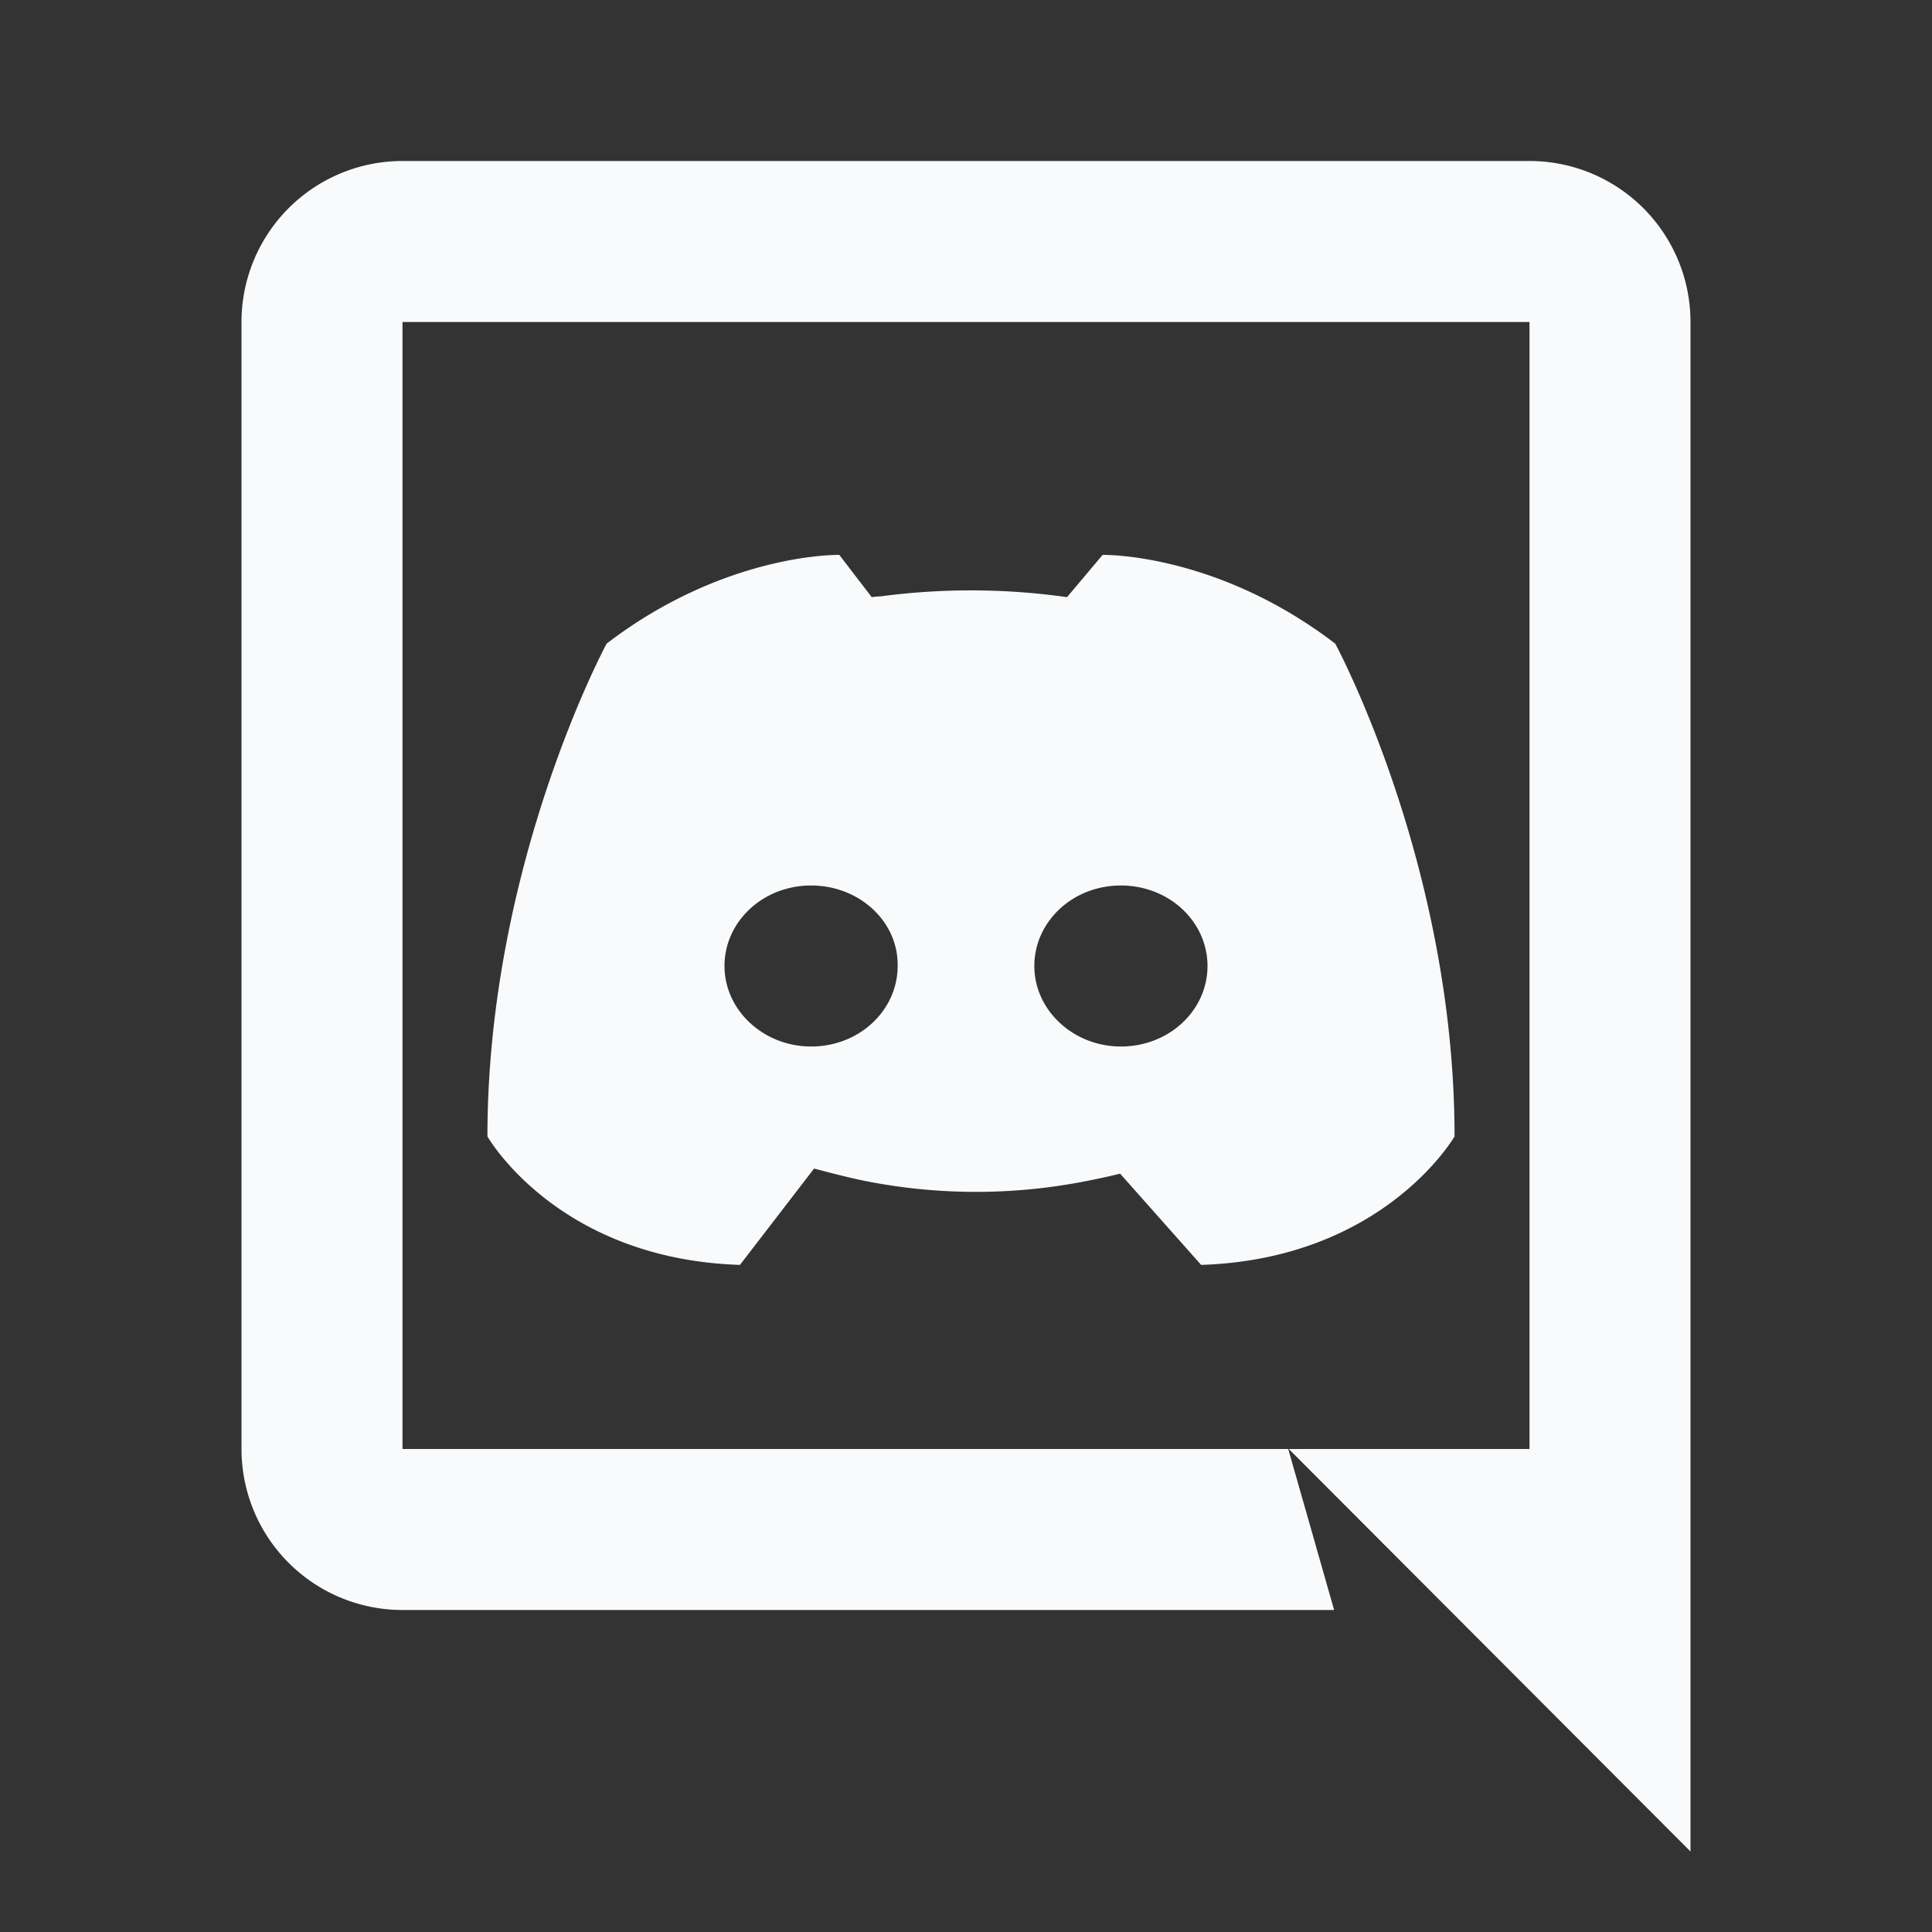 <svg xmlns="http://www.w3.org/2000/svg" xmlns:xlink="http://www.w3.org/1999/xlink" aria-hidden="true" role="img" id="footer-sample-full" width="17" height="17" preserveAspectRatio="xMidYMid meet" viewBox="0 0 24 24" class="iconify iconify--ri"><rect x="0" y="0" width="24" height="24" fill="#333333" stroke="none"/><path fill="#f9fafb" d="M13.914 14.58a8.998 8.998 0 0 1-.484.104a7.06 7.06 0 0 1-2.664-.01c-.154-.03-.372-.083-.653-.158l-.921 1.197c-2.273-.073-3.137-1.596-3.137-1.596c0-3.381 1.481-6.122 1.481-6.122c1.481-1.133 2.89-1.102 2.89-1.102l.403.525a1.12 1.12 0 0 1 .112-.01a8.527 8.527 0 0 1 2.314.01l.442-.525s1.41-.031 2.89 1.103c0 0 1.482 2.74 1.482 6.121c0 0-.875 1.522-3.148 1.596l-1.007-1.134zM10.076 11C9.475 11 9 11.45 9 12s.485 1 1.076 1c.6 0 1.075-.45 1.075-1c.01-.55-.474-1-1.075-1zm3.848 0c-.6 0-1.075.45-1.075 1s.485 1 1.075 1c.601 0 1.076-.45 1.076-1s-.475-1-1.076-1zM21 23l-4.99-5H19V4H5v14h11.003l.57 2H5a2 2 0 0 1-2-2V4a2 2 0 0 1 2-2h14a2 2 0 0 1 2 2v19z"></path></svg>
